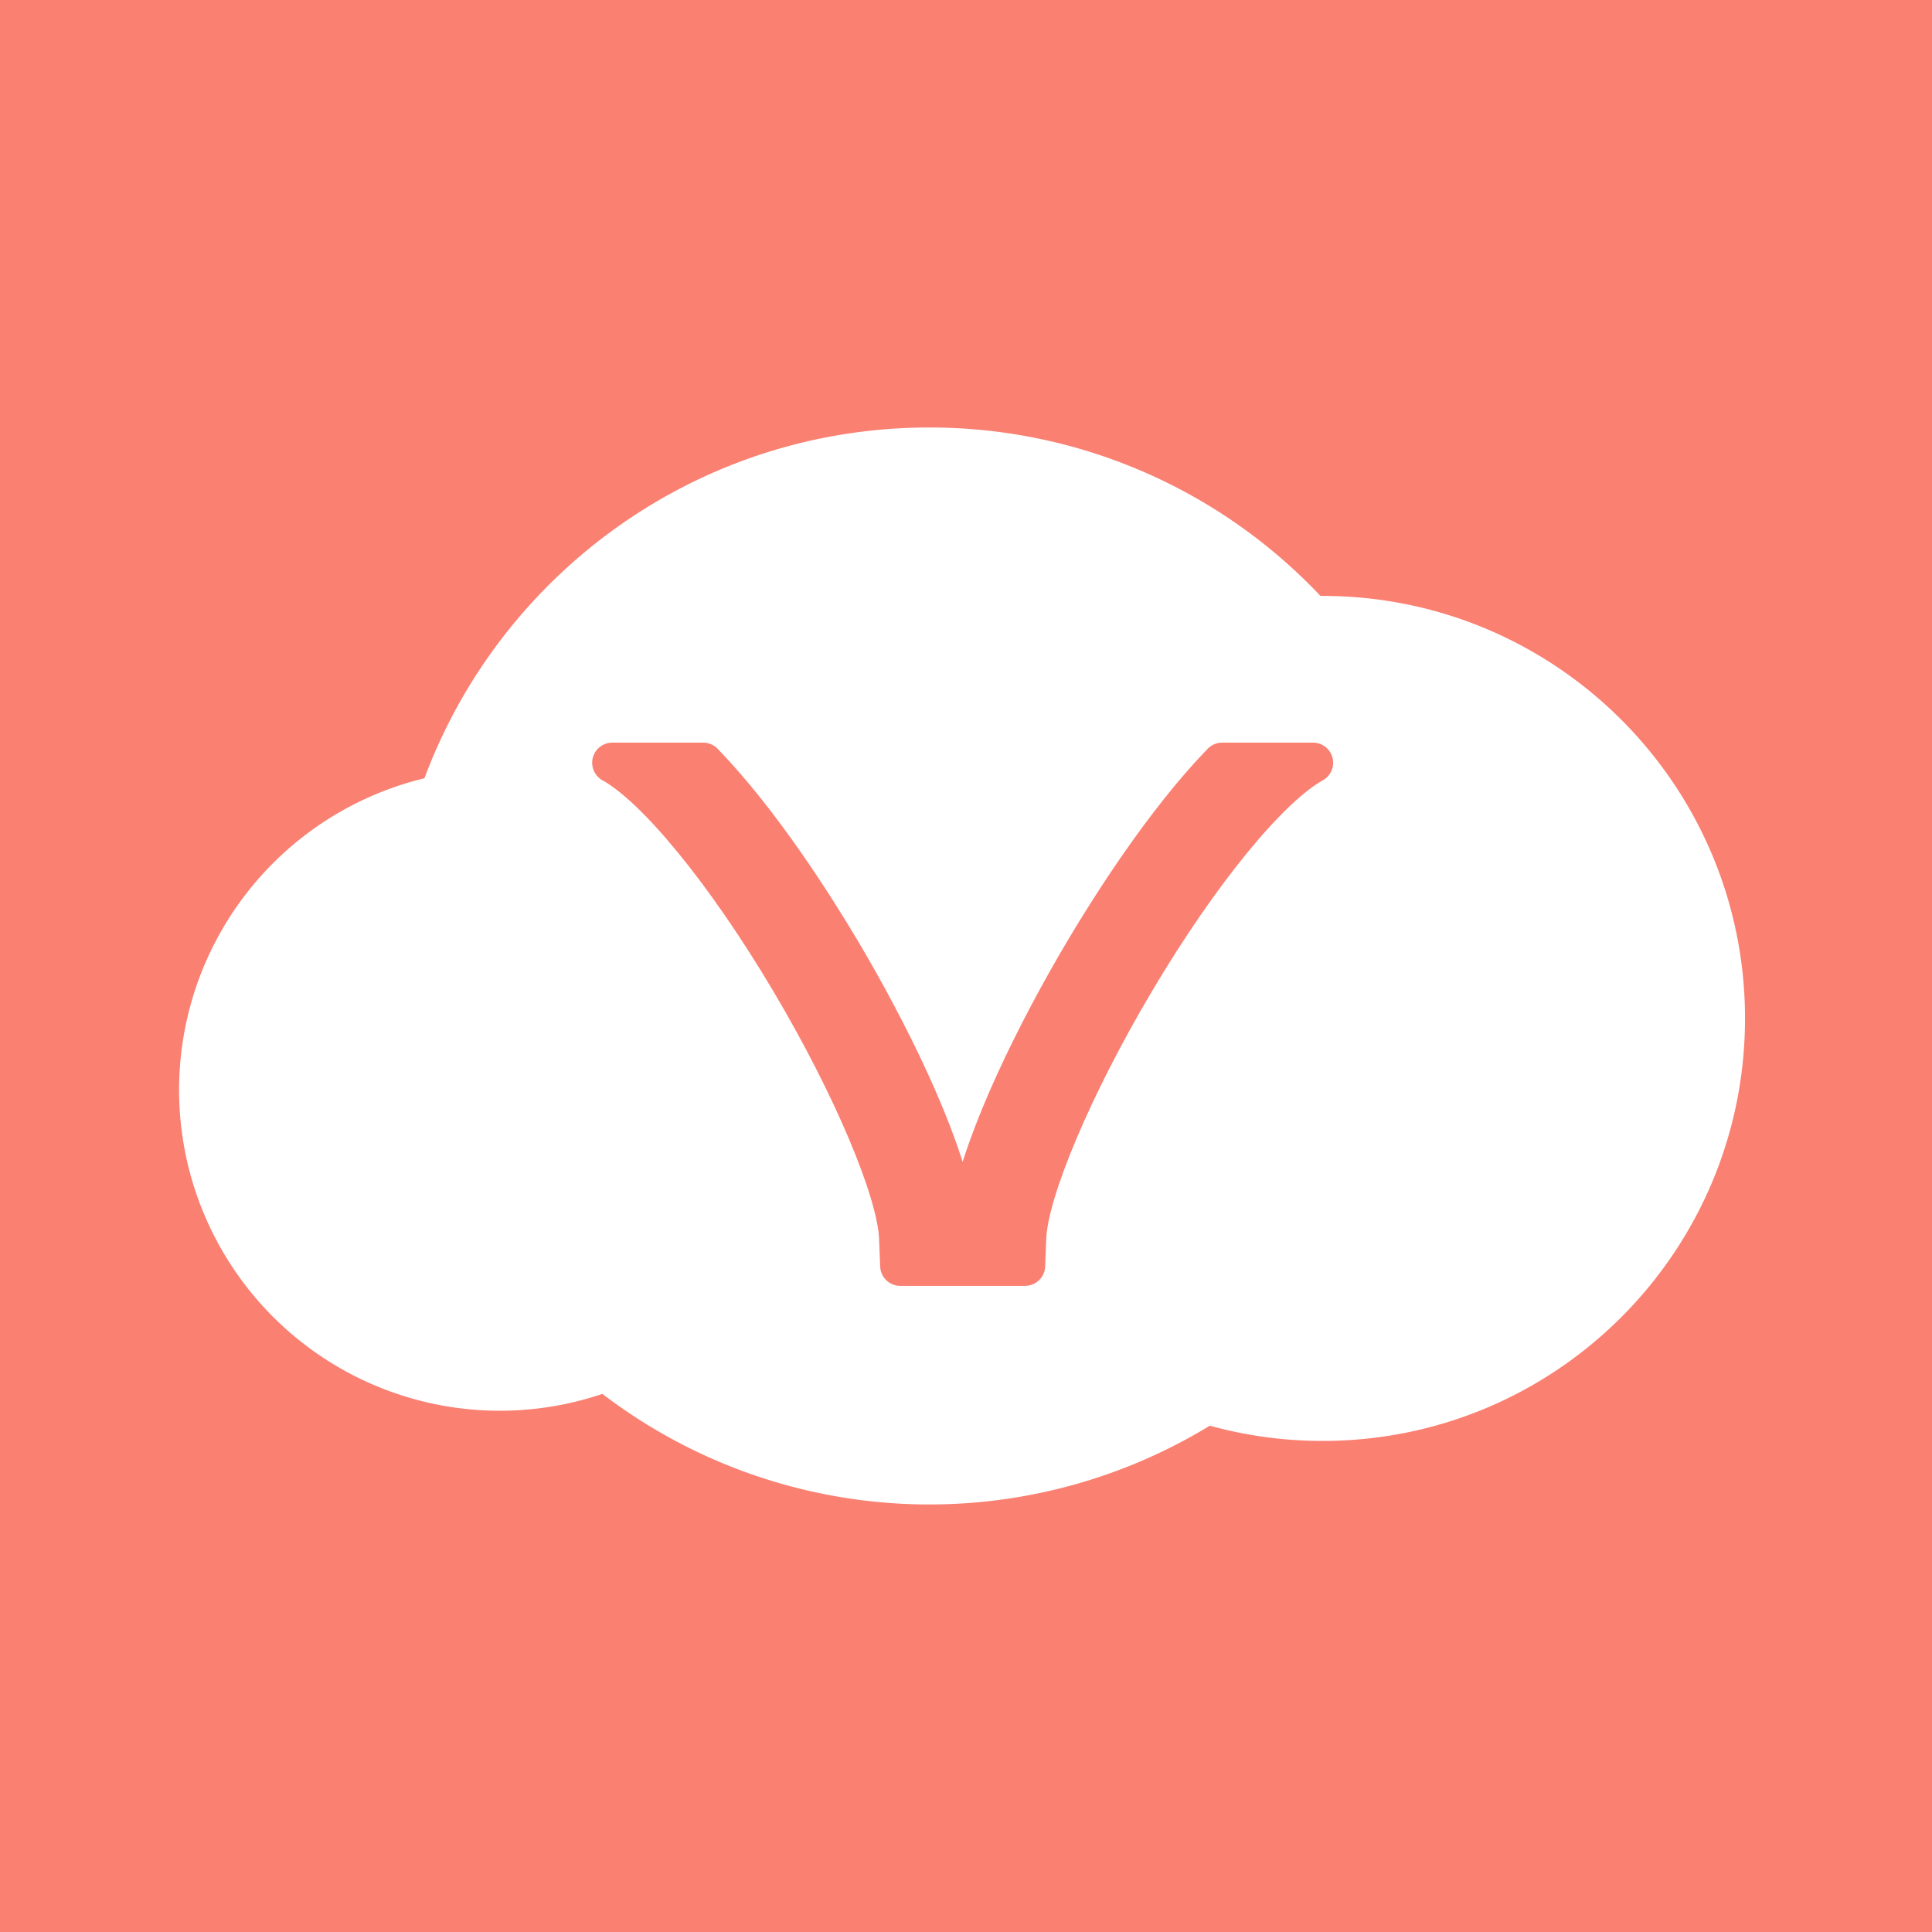 <svg xmlns="http://www.w3.org/2000/svg" viewBox="0 0 960 960"><defs><style>.cls-1,.cls-3{fill:salmon;}.cls-2{fill:#fff;}.cls-3{stroke:salmon;stroke-linejoin:round;stroke-width:20px;}</style></defs><title>virtrolio</title><g id="Cloud"><rect class="cls-1" width="960" height="960"/><path class="cls-2" d="M657.13,296.11h-1a266.82,266.82,0,0,0-194.36-83.69c-115,0-213,72.51-250.86,174.29a159.37,159.37,0,1,0,88.41,305.91,267.69,267.69,0,0,0,301.83,15.8,210,210,0,0,0,56,7.57c116,0,209.94-94,209.94-209.94S773.08,296.11,657.13,296.11Z"/><path class="cls-3" d="M607.29,379c-28.7,29.58-55.55,72.19-68.14,93.38-23.88,40.18-49.55,92.22-56.42,127.67h-8.79c-6.87-35.45-32.55-87.49-56.42-127.67-12.59-21.19-39.44-63.8-68.14-93.38H304.24c21.91,12.09,56.42,54.22,88.45,108.13,30.95,52.1,53.2,104.71,54.1,127.93l.55,13.88h62l.54-13.88c.91-23.22,23.16-75.83,54.11-127.93,32-53.91,66.53-96,88.44-108.13Z"/></g></svg>